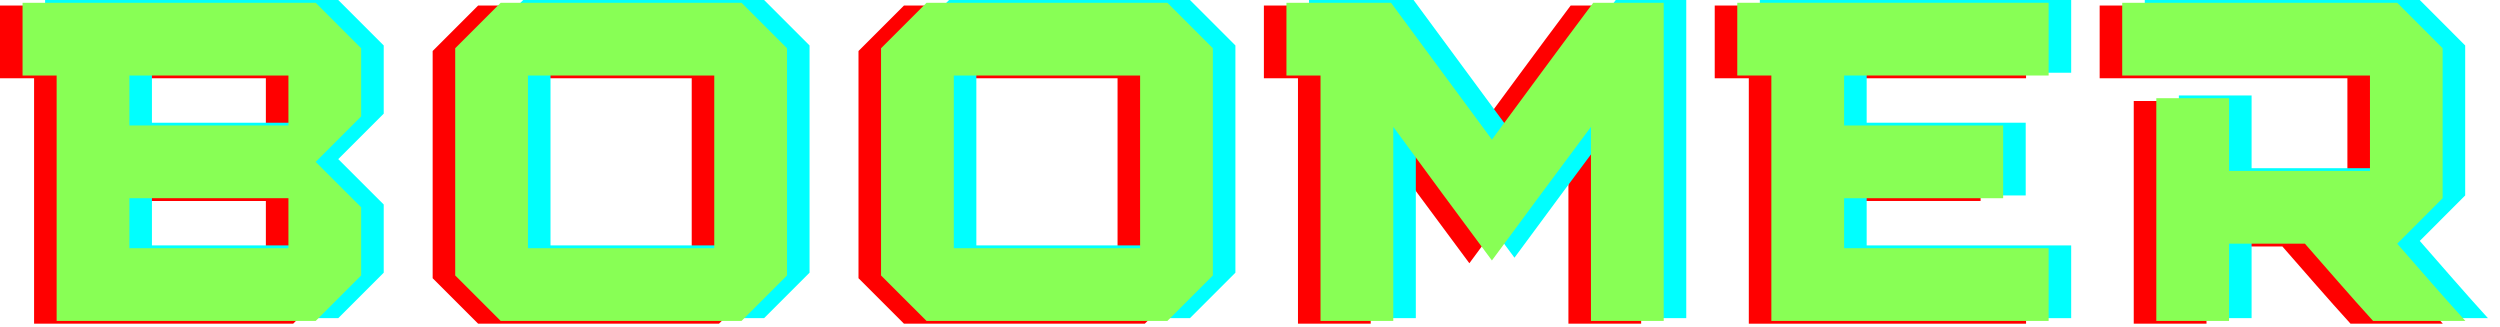 <svg width="191" height="25" viewBox="0 0 191 25" fill="none" xmlns="http://www.w3.org/2000/svg">
<path d="M22.396 24.73L25.87 21.256V16.048L22.396 12.579L25.87 9.105V3.897L22.396 0.423H0V5.98H2.604V24.73H22.396ZM20.312 19.173H8.161V15.355H20.312V19.173ZM20.312 9.798H8.161V5.98H20.312V9.798Z" fill="#FF0000"/>
<path d="M54.93 24.73L58.404 21.256V3.897L54.93 0.423H36.529L33.055 3.897V21.256L36.529 24.73H54.93ZM52.847 19.173H38.612V5.98H52.847V19.173Z" fill="#FF0000"/>
<path d="M87.464 24.73L90.938 21.256V3.897L87.464 0.423H69.063L65.589 3.897V21.256L69.063 24.73H87.464ZM85.381 19.173H71.147V5.98H85.381V19.173Z" fill="#FF0000"/>
<path d="M104.551 0.423H96.561V5.98H99.165V24.73H104.722V9.902C107.222 13.309 109.722 16.71 112.259 20.111C114.759 16.71 117.29 13.309 119.827 9.902V24.73H125.384V0.423H119.999C117.394 3.897 114.827 7.402 112.259 10.876L104.551 0.423Z" fill="#FF0000"/>
<path d="M154.791 24.73V19.173H139.166V15.355H151.317V9.798H139.166V5.98H154.791V0.423H131.005V5.98H133.609V24.73H154.791Z" fill="#FF0000"/>
<path d="M181.425 18.829L184.893 15.355V3.897L181.425 0.423H160.414V5.98H179.341V13.272H168.576V7.715H163.018V24.73H168.576V18.829H174.373C176.112 20.809 177.81 22.788 179.581 24.73H186.633C184.862 22.788 183.159 20.809 181.425 18.829Z" fill="#FF0000"/>
<path d="M25.842 24.307L29.316 20.833V15.625L25.842 12.156L29.316 8.682V3.474L25.842 0H3.446V5.557H6.051V24.307H25.842ZM23.759 18.75H11.608V14.932H23.759V18.75ZM23.759 9.375H11.608V5.557H23.759V9.375Z" fill="#00FFFF"/>
<path d="M58.377 24.307L61.85 20.833V3.474L58.377 0H39.975L36.502 3.474V20.833L39.975 24.307H58.377ZM56.293 18.75H42.059V5.557H56.293V18.75Z" fill="#00FFFF"/>
<path d="M90.911 24.307L94.385 20.833V3.474L90.911 0H72.51L69.036 3.474V20.833L72.51 24.307H90.911ZM88.827 18.75H74.593V5.557H88.827V18.75Z" fill="#00FFFF"/>
<path d="M107.997 0H100.008V5.557H102.612V24.307H108.169V9.479C110.669 12.885 113.169 16.287 115.705 19.688C118.205 16.287 120.737 12.885 123.273 9.479V24.307H128.83V0H123.445C120.841 3.474 118.273 6.979 115.705 10.453L107.997 0Z" fill="#00FFFF"/>
<path d="M158.238 24.307V18.75H142.613V14.932H154.764V9.375H142.613V5.557H158.238V0H134.451V5.557H137.056V24.307H158.238Z" fill="#00FFFF"/>
<path d="M184.871 18.406L188.34 14.932V3.474L184.871 0H163.861V5.557H182.788V12.849H172.022V7.292H166.465V24.307H172.022V18.406H177.819C179.559 20.385 181.257 22.365 183.028 24.307H190.08C188.309 22.365 186.606 20.385 184.871 18.406Z" fill="#00FFFF"/>
<path d="M24.119 24.519L27.593 21.045V15.837L24.119 12.368L27.593 8.894V3.686L24.119 0.212H1.723V5.769H4.327V24.519H24.119ZM22.036 18.962H9.885V15.144H22.036V18.962ZM22.036 9.587H9.885V5.769H22.036V9.587Z" fill="#88FF55"/>
<path d="M56.653 24.519L60.127 21.045V3.686L56.653 0.212H38.252L34.778 3.686V21.045L38.252 24.519H56.653ZM54.57 18.962H40.336V5.769H54.57V18.962Z" fill="#88FF55"/>
<path d="M89.188 24.519L92.662 21.045V3.686L89.188 0.212H70.787L67.312 3.686V21.045L70.787 24.519H89.188ZM87.104 18.962H72.87V5.769H87.104V18.962Z" fill="#88FF55"/>
<path d="M106.274 0.212H98.284V5.769H100.888V24.519H106.446V9.691C108.946 13.097 111.446 16.498 113.982 19.899C116.482 16.498 119.013 13.097 121.55 9.691V24.519H127.107V0.212H121.722C119.118 3.686 116.55 7.191 113.982 10.665L106.274 0.212Z" fill="#88FF55"/>
<path d="M156.515 24.519V18.962H140.89V15.144H153.041V9.587H140.89V5.769H156.515V0.212H132.728V5.769H135.332V24.519H156.515Z" fill="#88FF55"/>
<path d="M183.148 18.618L186.617 15.144V3.686L183.148 0.212H162.137V5.769H181.065V13.06H170.299V7.503H164.742V24.519H170.299V18.618H176.096C177.835 20.597 179.533 22.576 181.304 24.519H188.356C186.585 22.576 184.882 20.597 183.148 18.618Z" fill="#88FF55"/>
</svg>
